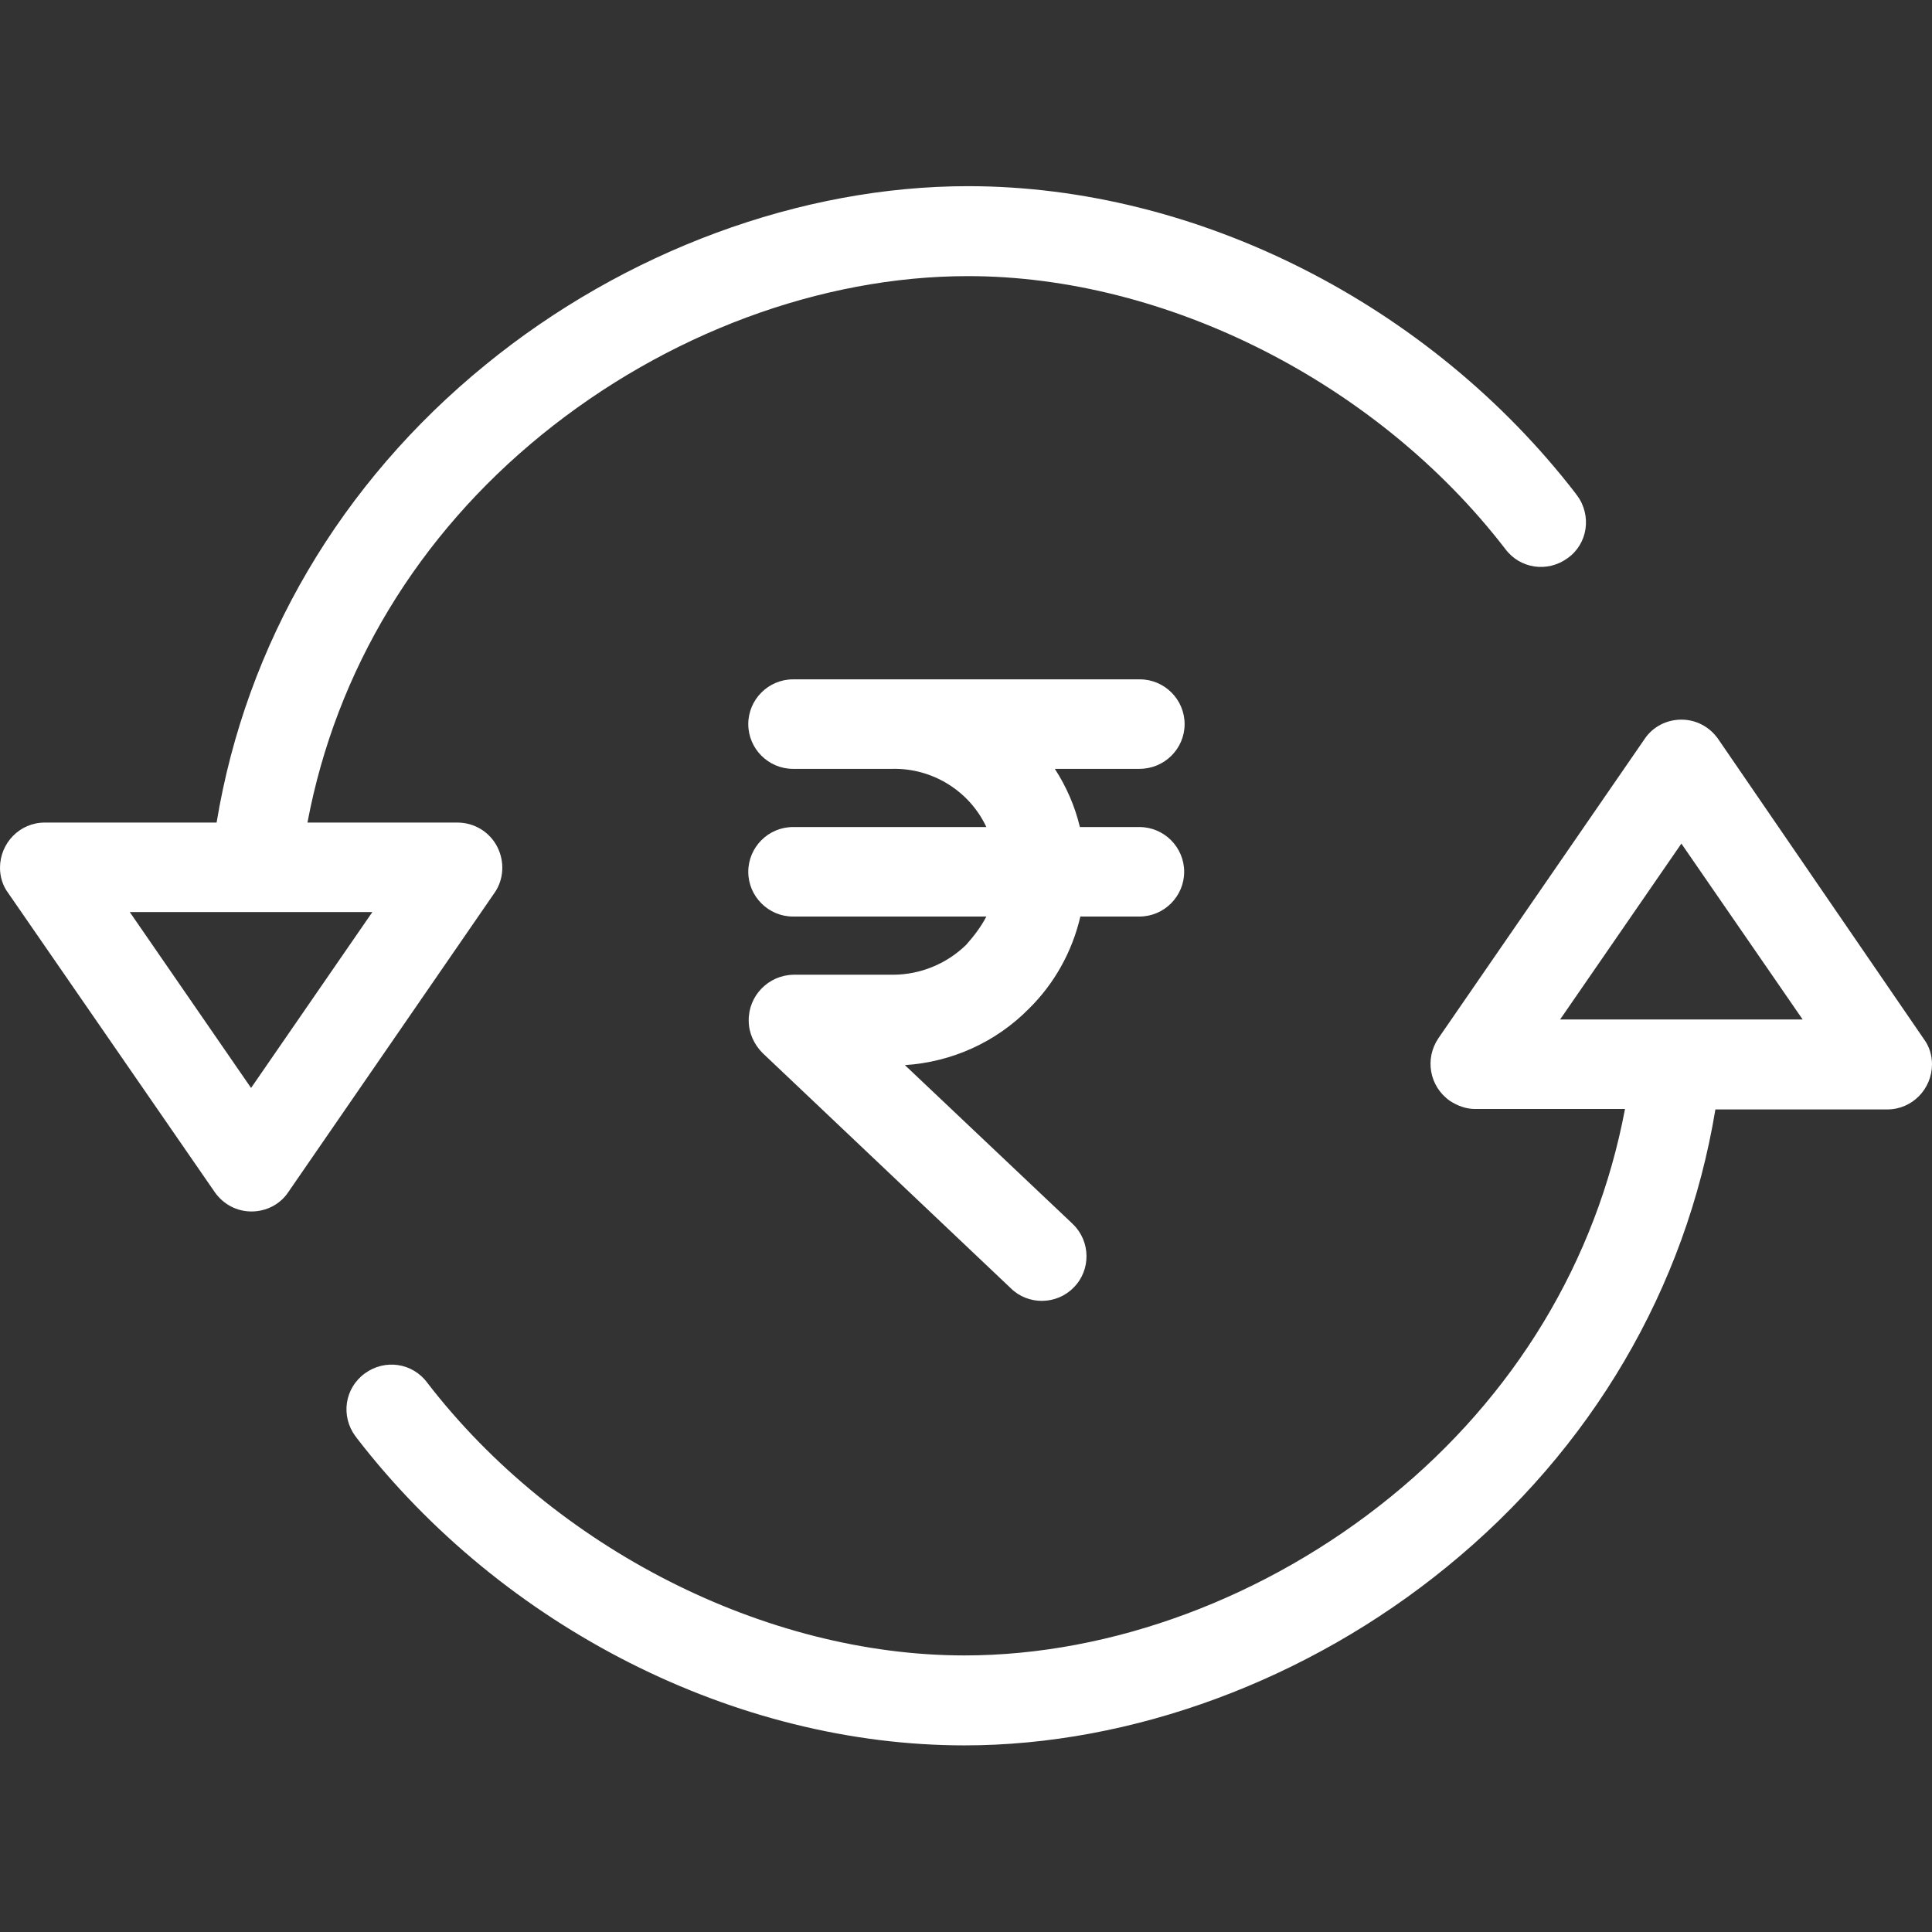 <?xml version="1.0" encoding="utf-8"?>
<!-- Generator: Adobe Illustrator 19.0.0, SVG Export Plug-In . SVG Version: 6.00 Build 0)  -->
<svg version="1.1" id="Capa_1" xmlns="http://www.w3.org/2000/svg" xmlns:xlink="http://www.w3.org/1999/xlink" x="0px" y="0px"
	 viewBox="-89 181.3 431.7 431.7" style="enable-background:new -89 181.3 431.7 431.7;" xml:space="preserve">
<rect x="-89" y="181.3" width="431.7" height="431.7" fill="#333333" stroke="none"/>
<style type="text/css">
	.st0{fill:#FFFFFF;}
</style>
<g>
	<g>
		<path class="st0" d="M165.6,366.1h-13.3c-1.1-4.6-3-9-5.6-13h18.9c5.6,0,10.1-4.5,10.1-10s-4.5-10-10-10H88.2c-5.5,0-10,4.5-10,10
			s4.5,10,10,10h22.2c8.9-0.2,17.2,4.9,21,13H88.2c-5.5,0-10,4.5-10,10s4.5,10,10,10h43.2c-1.2,2.3-2.8,4.4-4.5,6.3
			c-4.4,4.3-10.3,6.7-16.4,6.7H88.3c-5.6,0.1-10.1,4.7-10,10.3c0,2.7,1.2,5.3,3.1,7.2l55.4,52.5c3.9,3.9,10.3,3.8,14.1-0.1
			c3.9-3.9,3.8-10.3-0.1-14.1c-0.1-0.1-0.2-0.2-0.3-0.3l-37.3-35.3c10.5-0.7,20.3-5.1,27.7-12.6c5.7-5.6,9.7-12.8,11.5-20.6h13.2
			c5.5,0,10-4.5,10-10S171.1,366.1,165.6,366.1z"/>
	</g>
</g>
<g>
	<g>
		<path class="st0" d="M340.9,413.5l-46-67.1c-1.9-2.7-4.9-4.3-8.2-4.3s-6.4,1.6-8.2,4.3l-46.1,66.9c-3.1,4.6-2,10.8,2.6,14
			c1.7,1.1,3.6,1.8,5.6,1.8h33.5c-6.4,34-24.7,64.2-52.4,86.7s-62.3,35.4-95.2,35.4c-44.4,0-91.5-23.9-120-60.9
			c-3.3-4.5-9.5-5.4-14-2.1s-5.4,9.5-2.1,14c0.1,0.1,0.2,0.2,0.3,0.4c32.7,42.4,84.7,68.7,135.8,68.7c37.4,0,76.7-14.5,107.8-39.9
			c32.3-26.3,53.4-62.2,60-102.2h38.4c5.6,0,10-4.6,10-10.1C342.7,417.1,342.1,415.1,340.9,413.5z M259.6,409.1l27.1-39.3l27.1,39.3
			H259.6z"/>
	</g>
</g>
<g>
	<g>
		<path class="st0" d="M263.4,292c-0.1-0.1-0.2-0.2-0.3-0.4c-32.7-42.4-84.7-68.7-135.8-68.7c-37.4,0-76.7,14.5-107.8,39.9
			c-32.4,26.4-53.5,62.3-60.1,102.3H-79c-5.6,0-10,4.6-10,10.1c0,2,0.6,4,1.8,5.6l46.2,66.9c1.9,2.7,4.9,4.3,8.2,4.3
			s6.4-1.6,8.2-4.3l46.1-66.9c2.1-3,2.3-7,0.6-10.3c-1.7-3.3-5.1-5.4-8.9-5.4h-33.5c6.4-34,24.7-64.2,52.4-86.7s62.3-35.4,95.2-35.4
			c44.4,0,91.5,23.9,120,60.9c3.3,4.5,9.5,5.4,14,2.1C265.8,302.8,266.7,296.5,263.4,292z M-5.8,385.1l-27.1,39.3L-60,385.1H-5.8z"
			/>
	</g>
</g>
</svg>
